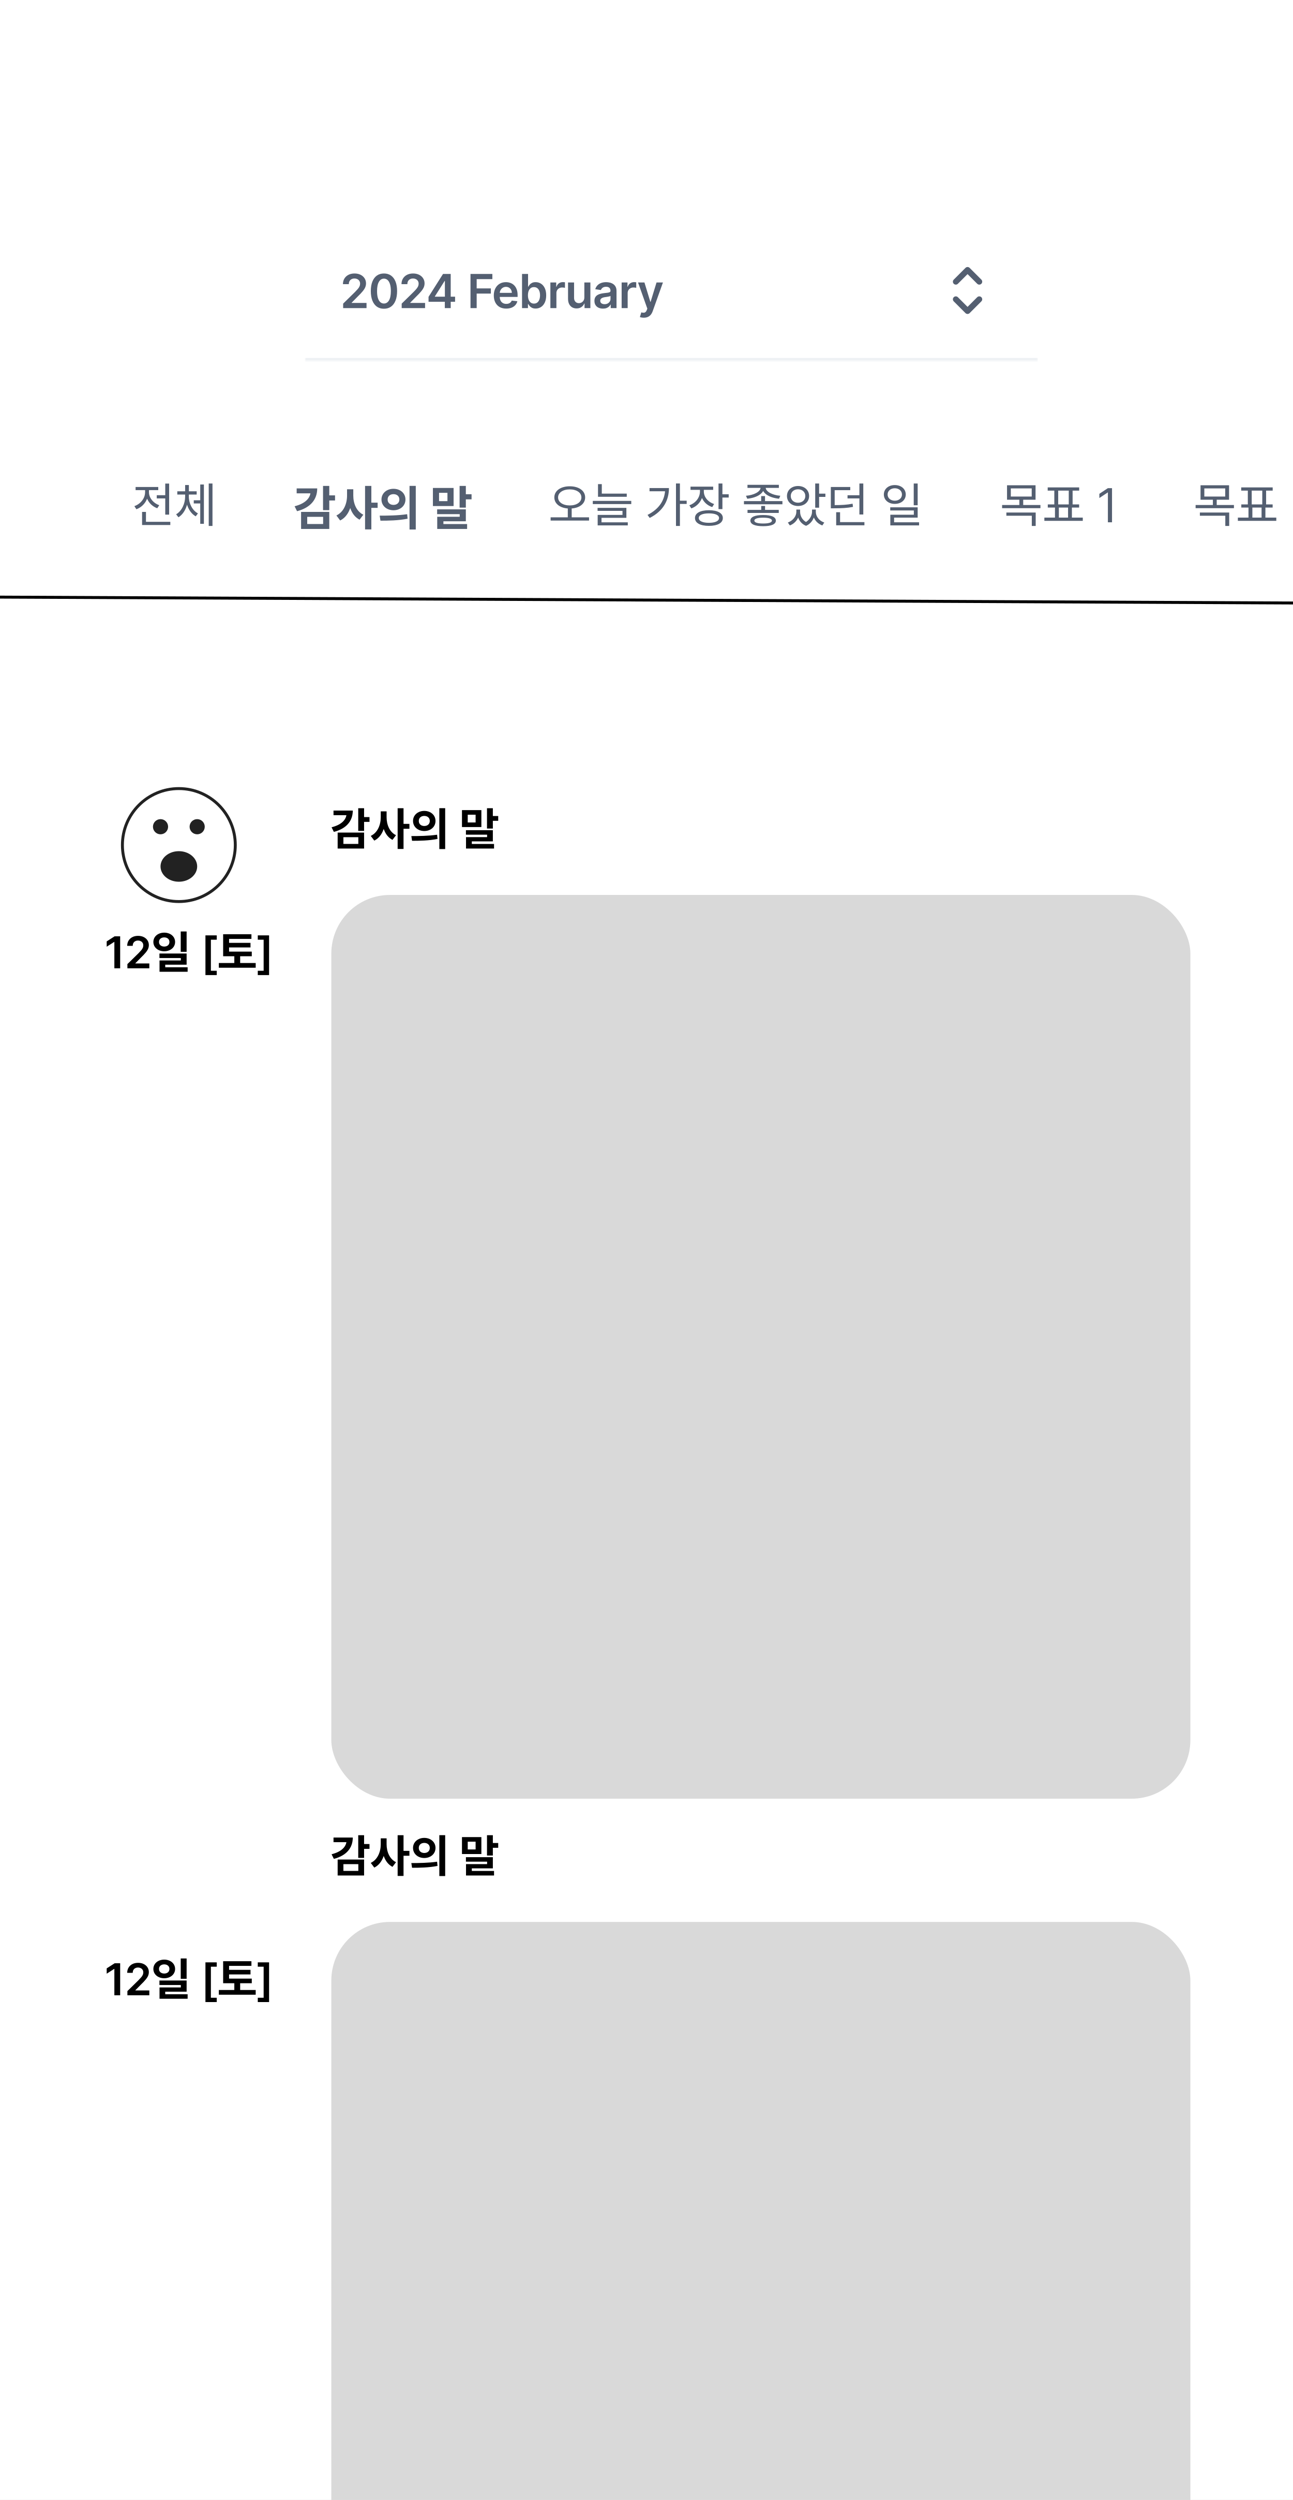 <svg width="441" height="852" viewBox="0 0 441 852" fill="none" xmlns="http://www.w3.org/2000/svg">
<rect x="0" y="0" width="441" height="852" fill="#808080" stroke="none"/>
<g clip-path="url(#clip0_230_2963)">
<rect width="441" height="852" fill="white"/>
<line x1="0.002" y1="203.5" x2="441.002" y2="205.5" stroke="black"/>
<path d="M53.464 168.768H57.112V169.856H53.464V168.768ZM56.36 164.8H57.688V175.392H56.36V164.8ZM48.456 177.84H58.088V178.928H48.456V177.84ZM48.456 174.464H49.784V178.4H48.456V174.464ZM49.48 166.592H50.568V167.76C50.568 170.384 48.936 172.656 46.52 173.552L45.832 172.496C47.992 171.728 49.48 169.808 49.48 167.76V166.592ZM49.736 166.592H50.808V167.744C50.808 169.616 52.216 171.44 54.312 172.176L53.64 173.216C51.288 172.368 49.736 170.192 49.736 167.744V166.592ZM46.248 165.968H53.976V167.04H46.248V165.968ZM66.087 170.496H68.823V171.584H66.087V170.496ZM63.143 168.48H64.167V169.232C64.167 172.112 62.967 175.024 60.855 176.288L60.071 175.28C62.023 174.144 63.143 171.6 63.143 169.232V168.48ZM63.383 168.48H64.407V169.232C64.407 171.536 65.559 173.92 67.511 174.976L66.759 175.968C64.631 174.784 63.383 172.048 63.383 169.232V168.48ZM60.471 167.44H67.079V168.544H60.471V167.44ZM63.143 165.296H64.423V168.288H63.143V165.296ZM71.191 164.784H72.471V179.248H71.191V164.784ZM68.295 165.12H69.543V178.512H68.295V165.12Z" fill="#545F71"/>
<path d="M110.176 165.608H112.304V173.864H110.176V165.608ZM111.712 168.824H114.272V170.568H111.712V168.824ZM105.92 166.456H108.192C108.192 170.392 105.728 173.064 101.312 174.216L100.48 172.536C104.112 171.624 105.92 169.736 105.92 167.512V166.456ZM101.184 166.456H107.2V168.136H101.184V166.456ZM102.688 174.456H112.304V180.264H102.688V174.456ZM110.208 176.136H104.784V178.584H110.208V176.136ZM118.367 166.744H120.095V168.904C120.095 172.568 118.815 176.008 116.015 177.384L114.735 175.672C117.231 174.504 118.367 171.656 118.367 168.904V166.744ZM118.799 166.744H120.495V168.904C120.495 171.56 121.551 174.264 123.919 175.416L122.639 177.112C119.967 175.752 118.799 172.456 118.799 168.904V166.744ZM124.511 165.608H126.655V180.424H124.511V165.608ZM126.175 171.304H128.799V173.08H126.175V171.304ZM134.206 166.584C136.542 166.584 138.286 168.104 138.286 170.232C138.286 172.376 136.542 173.896 134.206 173.896C131.886 173.896 130.11 172.376 130.11 170.232C130.11 168.104 131.886 166.584 134.206 166.584ZM134.206 168.408C133.07 168.408 132.206 169.08 132.206 170.232C132.206 171.4 133.07 172.072 134.206 172.072C135.342 172.072 136.206 171.4 136.206 170.232C136.206 169.08 135.342 168.408 134.206 168.408ZM139.678 165.592H141.806V180.456H139.678V165.592ZM129.758 177.448L129.502 175.736C132.11 175.736 135.742 175.704 138.862 175.24L139.022 176.776C135.806 177.416 132.318 177.448 129.758 177.448ZM156.755 165.608H158.883V173H156.755V165.608ZM158.019 168.44H160.835V170.184H158.019V168.44ZM147.651 166.296H154.707V172.456H147.651V166.296ZM152.611 167.96H149.747V170.792H152.611V167.96ZM149.091 173.592H158.883V177.656H151.235V179.416H149.123V176.12H156.787V175.224H149.091V173.592ZM149.123 178.6H159.315V180.264H149.123V178.6Z" fill="#545F71"/>
<path d="M193.656 172.96H194.984V176.56H193.656V172.96ZM194.328 165.728C197.384 165.728 199.576 167.216 199.576 169.52C199.576 171.824 197.384 173.312 194.328 173.312C191.272 173.312 189.064 171.824 189.064 169.52C189.064 167.216 191.272 165.728 194.328 165.728ZM194.328 166.784C192.024 166.784 190.344 167.872 190.344 169.52C190.344 171.168 192.024 172.256 194.328 172.256C196.616 172.256 198.296 171.168 198.296 169.52C198.296 167.872 196.616 166.784 194.328 166.784ZM187.8 176.304H200.904V177.408H187.8V176.304ZM203.959 168.224H213.767V169.312H203.959V168.224ZM202.183 170.704H215.303V171.792H202.183V170.704ZM203.959 164.992H205.255V168.72H203.959V164.992ZM203.815 173.088H213.639V176.48H205.159V178.352H203.847V175.488H212.311V174.112H203.815V173.088ZM203.847 178.016H214.119V179.056H203.847V178.016ZM230.554 164.768H231.898V179.248H230.554V164.768ZM231.53 170.64H234.202V171.744H231.53V170.64ZM226.858 166.336H228.154C228.154 170.448 226.266 174.16 221.594 176.512L220.858 175.488C224.858 173.456 226.858 170.368 226.858 166.544V166.336ZM221.53 166.336H227.546V167.424H221.53V166.336ZM238.728 166.336H239.816V167.504C239.816 170.16 238.216 172.384 235.784 173.264L235.112 172.208C237.288 171.44 238.728 169.568 238.728 167.504V166.336ZM238.968 166.336H240.056V167.488C240.056 169.376 241.432 171.072 243.56 171.776L242.92 172.816C240.504 172.016 238.968 169.952 238.968 167.488V166.336ZM235.512 165.856H243.24V166.944H235.512V165.856ZM245.064 164.784H246.392V173.504H245.064V164.784ZM246.024 168.448H248.536V169.568H246.024V168.448ZM241.784 173.888C244.728 173.888 246.536 174.864 246.536 176.544C246.536 178.24 244.728 179.216 241.784 179.216C238.84 179.216 237.032 178.24 237.032 176.544C237.032 174.864 238.84 173.888 241.784 173.888ZM241.784 174.96C239.64 174.96 238.328 175.536 238.328 176.544C238.328 177.568 239.64 178.176 241.784 178.176C243.928 178.176 245.24 177.568 245.24 176.544C245.24 175.536 243.928 174.96 241.784 174.96ZM259.611 169.072H260.923V171.28H259.611V169.072ZM259.419 165.664H260.587V166.112C260.587 168.288 257.899 169.68 254.859 169.968L254.427 168.96C257.035 168.752 259.419 167.632 259.419 166.112V165.664ZM259.995 165.664H261.147V166.112C261.147 167.616 263.531 168.752 266.139 168.96L265.707 169.968C262.683 169.68 259.995 168.288 259.995 166.112V165.664ZM254.939 165.232H265.643V166.272H254.939V165.232ZM254.955 173.76H265.611V174.816H254.955V173.76ZM253.739 170.784H266.859V171.856H253.739V170.784ZM260.283 175.52C263.067 175.52 264.619 176.176 264.619 177.424C264.619 178.688 263.067 179.328 260.283 179.328C257.499 179.328 255.931 178.688 255.931 177.424C255.931 176.176 257.499 175.52 260.283 175.52ZM260.283 176.432C258.363 176.432 257.291 176.768 257.291 177.424C257.291 178.08 258.363 178.416 260.283 178.416C262.187 178.416 263.275 178.08 263.275 177.424C263.275 176.768 262.187 176.432 260.283 176.432ZM259.627 172.432H260.939V174.432H259.627V172.432ZM272.186 165.632C274.362 165.632 275.962 167.024 275.962 169.04C275.962 171.056 274.362 172.448 272.186 172.448C270.01 172.448 268.41 171.056 268.41 169.04C268.41 167.024 270.01 165.632 272.186 165.632ZM272.186 166.752C270.746 166.752 269.706 167.68 269.706 169.04C269.706 170.4 270.746 171.328 272.186 171.328C273.626 171.328 274.666 170.4 274.666 169.04C274.666 167.68 273.626 166.752 272.186 166.752ZM278.042 164.784H279.37V173.024H278.042V164.784ZM279.002 168.24H281.514V169.344H279.002V168.24ZM271.61 173.664H272.634V174.448C272.634 176.352 271.466 178.272 269.386 179.072L268.714 178.08C270.538 177.408 271.61 175.84 271.61 174.448V173.664ZM271.898 173.664H272.89V174.448C272.89 175.92 273.738 177.488 275.498 178.192L274.922 179.2C272.826 178.384 271.898 176.384 271.898 174.448V173.664ZM276.954 173.664H277.946V174.448C277.946 176.16 277.002 178.32 274.922 179.2L274.346 178.192C276.09 177.408 276.954 175.712 276.954 174.448V173.664ZM277.21 173.664H278.25V174.448C278.25 175.952 279.306 177.456 281.13 178.08L280.474 179.072C278.362 178.304 277.21 176.464 277.21 174.448V173.664ZM283.369 172.144H284.457C287.129 172.144 288.825 172.048 290.793 171.664L290.921 172.752C288.905 173.136 287.177 173.232 284.457 173.232H283.369V172.144ZM283.369 165.968H289.993V167.056H284.681V172.48H283.369V165.968ZM293.113 164.784H294.441V175.344H293.113V164.784ZM289.065 168.784H293.417V169.856H289.065V168.784ZM285.193 177.936H294.825V179.024H285.193V177.936ZM285.193 174.56H286.521V178.56H285.193V174.56ZM305.179 165.312C307.339 165.312 308.923 166.624 308.923 168.528C308.923 170.416 307.339 171.728 305.179 171.728C303.035 171.728 301.451 170.416 301.451 168.528C301.451 166.624 303.035 165.312 305.179 165.312ZM305.179 166.4C303.787 166.4 302.731 167.28 302.731 168.528C302.731 169.776 303.787 170.64 305.179 170.64C306.587 170.64 307.627 169.776 307.627 168.528C307.627 167.28 306.587 166.4 305.179 166.4ZM311.643 164.784H312.987V172.192H311.643V164.784ZM303.627 172.896H312.987V176.416H304.955V178.592H303.659V175.424H311.675V173.968H303.627V172.896ZM303.659 178H313.467V179.056H303.659V178Z" fill="#545F71"/>
<path d="M343.464 165.376H353.192V170.304H343.464V165.376ZM351.88 166.448H344.76V169.232H351.88V166.448ZM341.784 172.112H354.856V173.184H341.784V172.112ZM347.672 170.016H348.984V172.512H347.672V170.016ZM343.24 174.672H353.24V179.248H351.912V175.76H343.24V174.672ZM359.815 172.624H361.143V176.752H359.815V172.624ZM364.279 172.624H365.591V176.752H364.279V172.624ZM356.199 176.4H369.303V177.504H356.199V176.4ZM357.335 166.112H368.071V167.2H357.335V166.112ZM357.367 171.904H368.055V172.976H357.367V171.904ZM359.591 166.992H360.919V172.128H359.591V166.992ZM364.519 166.992H365.831V172.128H364.519V166.992ZM379.273 166.364V178H377.864V167.841H377.796L374.955 169.727V168.295L377.864 166.364H379.273Z" fill="#545F71"/>
<path d="M409.464 165.376H419.192V170.304H409.464V165.376ZM417.88 166.448H410.76V169.232H417.88V166.448ZM407.784 172.112H420.856V173.184H407.784V172.112ZM413.672 170.016H414.984V172.512H413.672V170.016ZM409.24 174.672H419.24V179.248H417.912V175.76H409.24V174.672ZM425.815 172.624H427.143V176.752H425.815V172.624ZM430.279 172.624H431.591V176.752H430.279V172.624ZM422.199 176.4H435.303V177.504H422.199V176.4ZM423.335 166.112H434.071V167.2H423.335V166.112ZM423.367 171.904H434.055V172.976H423.367V171.904ZM425.591 166.992H426.919V172.128H425.591V166.992ZM430.519 166.992H431.831V172.128H430.519V166.992ZM441.182 178V176.977L445.023 172.773C445.474 172.28 445.845 171.852 446.137 171.489C446.428 171.121 446.644 170.777 446.784 170.455C446.928 170.129 447 169.788 447 169.432C447 169.023 446.902 168.669 446.705 168.369C446.512 168.07 446.246 167.839 445.909 167.676C445.572 167.513 445.193 167.432 444.773 167.432C444.326 167.432 443.936 167.525 443.603 167.71C443.273 167.892 443.017 168.148 442.835 168.477C442.657 168.807 442.568 169.193 442.568 169.636H441.228C441.228 168.955 441.385 168.356 441.699 167.841C442.013 167.326 442.442 166.924 442.983 166.636C443.529 166.348 444.14 166.205 444.818 166.205C445.5 166.205 446.104 166.348 446.631 166.636C447.157 166.924 447.57 167.312 447.87 167.801C448.169 168.29 448.318 168.833 448.318 169.432C448.318 169.86 448.241 170.278 448.085 170.688C447.934 171.093 447.669 171.545 447.29 172.045C446.915 172.542 446.394 173.148 445.728 173.864L443.114 176.659V176.75H448.523V178H441.182Z" fill="#545F71"/>
<circle cx="61" cy="288" r="19.25" stroke="#222222" stroke-linecap="round"/>
<circle cx="54.75" cy="281.75" r="2.083" fill="#222222" stroke="#222222" stroke-linecap="round"/>
<circle cx="67.25" cy="281.75" r="2.083" fill="#222222" stroke="#222222" stroke-linecap="round"/>
<path d="M67.25 295.291C67.25 298.168 64.452 300.5 61 300.5C57.548 300.5 54.75 298.168 54.75 295.291C54.75 292.415 57.548 290.083 61 290.083C64.452 290.083 67.25 292.415 67.25 295.291Z" fill="#222222"/>
<path d="M40.982 319.091V330H39.006V321.014H38.942L36.391 322.644V320.833L39.102 319.091H40.982ZM43.452 330V328.572L47.24 324.86C47.602 324.494 47.904 324.169 48.145 323.885C48.387 323.601 48.568 323.326 48.688 323.059C48.809 322.793 48.87 322.509 48.87 322.207C48.87 321.863 48.791 321.568 48.635 321.323C48.479 321.074 48.264 320.882 47.991 320.748C47.717 320.613 47.407 320.545 47.059 320.545C46.7 320.545 46.386 320.62 46.116 320.769C45.846 320.914 45.636 321.122 45.487 321.392C45.342 321.662 45.269 321.983 45.269 322.356H43.388C43.388 321.664 43.546 321.062 43.862 320.55C44.178 320.039 44.614 319.643 45.167 319.363C45.725 319.082 46.364 318.942 47.085 318.942C47.817 318.942 48.459 319.078 49.013 319.352C49.567 319.625 49.997 320 50.302 320.476C50.611 320.952 50.766 321.495 50.766 322.106C50.766 322.514 50.688 322.915 50.532 323.31C50.375 323.704 50.1 324.141 49.706 324.62C49.315 325.099 48.767 325.68 48.06 326.362L46.179 328.274V328.349H50.931V330H43.452ZM56.014 317.85C58.129 317.85 59.719 319.17 59.719 321.03C59.719 322.875 58.129 324.195 56.014 324.195C53.899 324.195 52.309 322.875 52.309 321.03C52.309 319.17 53.899 317.85 56.014 317.85ZM56.014 319.47C54.994 319.47 54.229 320.04 54.229 321.03C54.229 322.02 54.994 322.59 56.014 322.59C57.034 322.59 57.784 322.02 57.784 321.03C57.784 320.04 57.034 319.47 56.014 319.47ZM61.639 317.445H63.649V324.39H61.639V317.445ZM54.379 324.96H63.649V328.77H56.359V330.45H54.409V327.33H61.669V326.505H54.379V324.96ZM54.409 329.64H63.994V331.185H54.409V329.64ZM70.07 332.317V318.782H73.921V320.263H71.924V330.842H73.921V332.317H70.07ZM76.107 324.315H85.872V325.89H76.107V324.315ZM74.637 328.2H87.207V329.805H74.637V328.2ZM79.917 325.11H81.912V328.905H79.917V325.11ZM76.107 318.39H85.752V319.98H78.132V324.915H76.107V318.39ZM77.517 321.33H85.437V322.89H77.517V321.33ZM91.772 318.782V332.317H87.92V330.842H89.918V320.263H87.92V318.782H91.772Z" fill="black"/>
<rect x="113" y="305" width="293" height="308" rx="20" fill="#D9D9D9"/>
<path d="M122.182 275.445H124.177V283.185H122.182V275.445ZM123.622 278.46H126.022V280.095H123.622V278.46ZM118.192 276.24H120.322C120.322 279.93 118.012 282.435 113.872 283.515L113.092 281.94C116.497 281.085 118.192 279.315 118.192 277.23V276.24ZM113.752 276.24H119.392V277.815H113.752V276.24ZM115.162 283.74H124.177V289.185H115.162V283.74ZM122.212 285.315H117.127V287.61H122.212V285.315ZM129.861 276.51H131.481V278.535C131.481 281.97 130.281 285.195 127.656 286.485L126.456 284.88C128.796 283.785 129.861 281.115 129.861 278.535V276.51ZM130.266 276.51H131.856V278.535C131.856 281.025 132.846 283.56 135.066 284.64L133.866 286.23C131.361 284.955 130.266 281.865 130.266 278.535V276.51ZM135.621 275.445H137.631V289.335H135.621V275.445ZM137.181 280.785H139.641V282.45H137.181V280.785ZM144.71 276.36C146.9 276.36 148.535 277.785 148.535 279.78C148.535 281.79 146.9 283.215 144.71 283.215C142.535 283.215 140.87 281.79 140.87 279.78C140.87 277.785 142.535 276.36 144.71 276.36ZM144.71 278.07C143.645 278.07 142.835 278.7 142.835 279.78C142.835 280.875 143.645 281.505 144.71 281.505C145.775 281.505 146.585 280.875 146.585 279.78C146.585 278.7 145.775 278.07 144.71 278.07ZM149.84 275.43H151.835V289.365H149.84V275.43ZM140.54 286.545L140.3 284.94C142.745 284.94 146.15 284.91 149.075 284.475L149.225 285.915C146.21 286.515 142.94 286.545 140.54 286.545ZM166.099 275.445H168.094V282.375H166.099V275.445ZM167.284 278.1H169.924V279.735H167.284V278.1ZM157.564 276.09H164.179V281.865H157.564V276.09ZM162.214 277.65H159.529V280.305H162.214V277.65ZM158.914 282.93H168.094V286.74H160.924V288.39H158.944V285.3H166.129V284.46H158.914V282.93ZM158.944 287.625H168.499V289.185H158.944V287.625Z" fill="black"/>
<path d="M40.982 669.091V680H39.006V671.014H38.942L36.391 672.644V670.833L39.102 669.091H40.982ZM43.452 680V678.572L47.24 674.86C47.602 674.494 47.904 674.169 48.145 673.885C48.387 673.601 48.568 673.326 48.688 673.059C48.809 672.793 48.87 672.509 48.87 672.207C48.87 671.863 48.791 671.568 48.635 671.323C48.479 671.074 48.264 670.882 47.991 670.748C47.717 670.613 47.407 670.545 47.059 670.545C46.7 670.545 46.386 670.62 46.116 670.769C45.846 670.914 45.636 671.122 45.487 671.392C45.342 671.662 45.269 671.983 45.269 672.356H43.388C43.388 671.664 43.546 671.062 43.862 670.55C44.178 670.039 44.614 669.643 45.167 669.363C45.725 669.082 46.364 668.942 47.085 668.942C47.817 668.942 48.459 669.078 49.013 669.352C49.567 669.625 49.997 670 50.302 670.476C50.611 670.952 50.766 671.495 50.766 672.106C50.766 672.514 50.688 672.915 50.532 673.31C50.375 673.704 50.1 674.141 49.706 674.62C49.315 675.099 48.767 675.68 48.06 676.362L46.179 678.274V678.349H50.931V680H43.452ZM56.014 667.85C58.129 667.85 59.719 669.17 59.719 671.03C59.719 672.875 58.129 674.195 56.014 674.195C53.899 674.195 52.309 672.875 52.309 671.03C52.309 669.17 53.899 667.85 56.014 667.85ZM56.014 669.47C54.994 669.47 54.229 670.04 54.229 671.03C54.229 672.02 54.994 672.59 56.014 672.59C57.034 672.59 57.784 672.02 57.784 671.03C57.784 670.04 57.034 669.47 56.014 669.47ZM61.639 667.445H63.649V674.39H61.639V667.445ZM54.379 674.96H63.649V678.77H56.359V680.45H54.409V677.33H61.669V676.505H54.379V674.96ZM54.409 679.64H63.994V681.185H54.409V679.64ZM70.07 682.317V668.782H73.921V670.263H71.924V680.842H73.921V682.317H70.07ZM76.107 674.315H85.872V675.89H76.107V674.315ZM74.637 678.2H87.207V679.805H74.637V678.2ZM79.917 675.11H81.912V678.905H79.917V675.11ZM76.107 668.39H85.752V669.98H78.132V674.915H76.107V668.39ZM77.517 671.33H85.437V672.89H77.517V671.33ZM91.772 668.782V682.317H87.92V680.842H89.918V670.263H87.92V668.782H91.772Z" fill="black"/>
<rect x="113" y="655" width="293" height="308" rx="20" fill="#D9D9D9"/>
<path d="M122.182 625.445H124.177V633.185H122.182V625.445ZM123.622 628.46H126.022V630.095H123.622V628.46ZM118.192 626.24H120.322C120.322 629.93 118.012 632.435 113.872 633.515L113.092 631.94C116.497 631.085 118.192 629.315 118.192 627.23V626.24ZM113.752 626.24H119.392V627.815H113.752V626.24ZM115.162 633.74H124.177V639.185H115.162V633.74ZM122.212 635.315H117.127V637.61H122.212V635.315ZM129.861 626.51H131.481V628.535C131.481 631.97 130.281 635.195 127.656 636.485L126.456 634.88C128.796 633.785 129.861 631.115 129.861 628.535V626.51ZM130.266 626.51H131.856V628.535C131.856 631.025 132.846 633.56 135.066 634.64L133.866 636.23C131.361 634.955 130.266 631.865 130.266 628.535V626.51ZM135.621 625.445H137.631V639.335H135.621V625.445ZM137.181 630.785H139.641V632.45H137.181V630.785ZM144.71 626.36C146.9 626.36 148.535 627.785 148.535 629.78C148.535 631.79 146.9 633.215 144.71 633.215C142.535 633.215 140.87 631.79 140.87 629.78C140.87 627.785 142.535 626.36 144.71 626.36ZM144.71 628.07C143.645 628.07 142.835 628.7 142.835 629.78C142.835 630.875 143.645 631.505 144.71 631.505C145.775 631.505 146.585 630.875 146.585 629.78C146.585 628.7 145.775 628.07 144.71 628.07ZM149.84 625.43H151.835V639.365H149.84V625.43ZM140.54 636.545L140.3 634.94C142.745 634.94 146.15 634.91 149.075 634.475L149.225 635.915C146.21 636.515 142.94 636.545 140.54 636.545ZM166.099 625.445H168.094V632.375H166.099V625.445ZM167.284 628.1H169.924V629.735H167.284V628.1ZM157.564 626.09H164.179V631.865H157.564V626.09ZM162.214 627.65H159.529V630.305H162.214V627.65ZM158.914 632.93H168.094V636.74H160.924V638.39H158.944V635.3H166.129V634.46H158.914V632.93ZM158.944 637.625H168.499V639.185H158.944V637.625Z" fill="black"/>
<mask id="path-17-inside-1_230_2963" fill="white">
<path d="M104 83C104 78.582 107.582 75 112 75H346C350.418 75 354 78.582 354 83V123H104V83Z"/>
</mask>
<path d="M104 83C104 78.582 107.582 75 112 75H346C350.418 75 354 78.582 354 83V123H104V83Z" fill="white"/>
<path d="M104 75H354H104ZM354 124H104V122H354V124ZM104 123V75V123ZM354 75V123V75Z" fill="#EEF1F4" mask="url(#path-17-inside-1_230_2963)"/>
<path d="M117.034 105V103.477L121.074 99.517C121.46 99.127 121.782 98.78 122.04 98.477C122.297 98.174 122.491 97.881 122.619 97.597C122.748 97.312 122.812 97.01 122.812 96.688C122.812 96.32 122.729 96.006 122.562 95.744C122.396 95.479 122.167 95.275 121.875 95.131C121.583 94.987 121.252 94.915 120.881 94.915C120.498 94.915 120.163 94.994 119.875 95.153C119.587 95.309 119.364 95.53 119.205 95.818C119.049 96.106 118.972 96.449 118.972 96.847H116.966C116.966 96.108 117.134 95.466 117.472 94.921C117.809 94.375 118.273 93.953 118.864 93.653C119.458 93.354 120.14 93.204 120.909 93.204C121.689 93.204 122.375 93.35 122.966 93.642C123.557 93.934 124.015 94.333 124.341 94.841C124.67 95.349 124.835 95.928 124.835 96.579C124.835 97.015 124.752 97.443 124.585 97.864C124.419 98.284 124.125 98.75 123.705 99.261C123.288 99.773 122.703 100.392 121.949 101.119L119.943 103.159V103.239H125.011V105H117.034ZM130.953 105.222C130.017 105.222 129.214 104.985 128.544 104.511C127.877 104.034 127.364 103.347 127.004 102.449C126.648 101.547 126.47 100.462 126.47 99.193C126.474 97.924 126.653 96.845 127.01 95.954C127.369 95.061 127.883 94.379 128.549 93.909C129.22 93.439 130.021 93.204 130.953 93.204C131.885 93.204 132.686 93.439 133.356 93.909C134.027 94.379 134.54 95.061 134.896 95.954C135.256 96.849 135.436 97.928 135.436 99.193C135.436 100.466 135.256 101.553 134.896 102.455C134.54 103.352 134.027 104.038 133.356 104.511C132.689 104.985 131.888 105.222 130.953 105.222ZM130.953 103.443C131.68 103.443 132.254 103.085 132.674 102.369C133.099 101.65 133.311 100.591 133.311 99.193C133.311 98.269 133.214 97.492 133.021 96.864C132.828 96.235 132.555 95.761 132.203 95.443C131.85 95.121 131.434 94.96 130.953 94.96C130.229 94.96 129.657 95.32 129.237 96.04C128.816 96.756 128.604 97.807 128.6 99.193C128.597 100.121 128.689 100.902 128.879 101.534C129.072 102.167 129.345 102.644 129.697 102.966C130.049 103.284 130.468 103.443 130.953 103.443ZM137.003 105V103.477L141.043 99.517C141.43 99.127 141.752 98.78 142.009 98.477C142.267 98.174 142.46 97.881 142.589 97.597C142.717 97.312 142.782 97.01 142.782 96.688C142.782 96.32 142.699 96.006 142.532 95.744C142.365 95.479 142.136 95.275 141.844 95.131C141.553 94.987 141.221 94.915 140.85 94.915C140.467 94.915 140.132 94.994 139.844 95.153C139.556 95.309 139.333 95.53 139.174 95.818C139.019 96.106 138.941 96.449 138.941 96.847H136.935C136.935 96.108 137.104 95.466 137.441 94.921C137.778 94.375 138.242 93.953 138.833 93.653C139.428 93.354 140.11 93.204 140.878 93.204C141.659 93.204 142.344 93.35 142.935 93.642C143.526 93.934 143.985 94.333 144.31 94.841C144.64 95.349 144.805 95.928 144.805 96.579C144.805 97.015 144.721 97.443 144.555 97.864C144.388 98.284 144.094 98.75 143.674 99.261C143.257 99.773 142.672 100.392 141.918 101.119L139.913 103.159V103.239H144.981V105H137.003ZM146.161 102.841V101.165L151.098 93.364H152.496V95.75H151.644L148.32 101.017V101.108H155.212V102.841H146.161ZM151.712 105V102.33L151.735 101.58V93.364H153.723V105H151.712ZM160.47 105V93.364H167.924V95.131H162.578V98.29H167.413V100.057H162.578V105H160.47ZM172.657 105.17C171.782 105.17 171.026 104.989 170.39 104.625C169.757 104.258 169.27 103.739 168.929 103.068C168.589 102.394 168.418 101.6 168.418 100.688C168.418 99.79 168.589 99.002 168.929 98.324C169.274 97.642 169.755 97.112 170.373 96.733C170.99 96.35 171.715 96.159 172.549 96.159C173.087 96.159 173.594 96.246 174.071 96.421C174.553 96.591 174.977 96.856 175.344 97.216C175.715 97.576 176.007 98.034 176.219 98.591C176.431 99.144 176.537 99.803 176.537 100.568V101.199H169.384V99.812H174.566C174.562 99.419 174.477 99.068 174.31 98.761C174.143 98.451 173.91 98.206 173.611 98.028C173.316 97.85 172.971 97.761 172.577 97.761C172.157 97.761 171.787 97.864 171.469 98.068C171.151 98.269 170.903 98.534 170.725 98.864C170.551 99.189 170.462 99.547 170.458 99.938V101.148C170.458 101.655 170.551 102.091 170.736 102.455C170.922 102.814 171.181 103.091 171.515 103.284C171.848 103.473 172.238 103.568 172.685 103.568C172.984 103.568 173.255 103.527 173.498 103.443C173.74 103.356 173.95 103.229 174.128 103.062C174.306 102.896 174.441 102.689 174.532 102.443L176.452 102.659C176.331 103.167 176.1 103.61 175.759 103.989C175.422 104.364 174.99 104.655 174.464 104.864C173.937 105.068 173.335 105.17 172.657 105.17ZM178.048 105V93.364H180.105V97.716H180.19C180.296 97.504 180.446 97.278 180.639 97.04C180.832 96.797 181.094 96.591 181.423 96.421C181.753 96.246 182.173 96.159 182.685 96.159C183.359 96.159 183.967 96.331 184.509 96.676C185.054 97.017 185.486 97.523 185.804 98.193C186.126 98.86 186.287 99.678 186.287 100.648C186.287 101.606 186.13 102.42 185.815 103.091C185.501 103.761 185.073 104.273 184.531 104.625C183.99 104.977 183.376 105.153 182.69 105.153C182.19 105.153 181.776 105.07 181.446 104.903C181.117 104.737 180.851 104.536 180.651 104.301C180.454 104.062 180.3 103.837 180.19 103.625H180.071V105H178.048ZM180.065 100.636C180.065 101.201 180.145 101.695 180.304 102.119C180.467 102.544 180.7 102.875 181.003 103.114C181.31 103.348 181.681 103.466 182.117 103.466C182.571 103.466 182.952 103.345 183.259 103.102C183.565 102.856 183.796 102.521 183.952 102.097C184.111 101.669 184.19 101.182 184.19 100.636C184.19 100.095 184.113 99.614 183.957 99.193C183.802 98.773 183.571 98.443 183.264 98.204C182.957 97.966 182.575 97.847 182.117 97.847C181.677 97.847 181.304 97.962 180.997 98.193C180.69 98.424 180.457 98.748 180.298 99.165C180.143 99.581 180.065 100.072 180.065 100.636ZM187.716 105V96.273H189.71V97.727H189.801C189.96 97.224 190.233 96.835 190.619 96.562C191.009 96.286 191.454 96.148 191.954 96.148C192.068 96.148 192.195 96.153 192.335 96.165C192.479 96.172 192.598 96.186 192.693 96.204V98.097C192.606 98.066 192.467 98.04 192.278 98.017C192.092 97.99 191.913 97.977 191.738 97.977C191.363 97.977 191.026 98.059 190.727 98.222C190.431 98.381 190.199 98.602 190.028 98.886C189.858 99.171 189.772 99.498 189.772 99.869V105H187.716ZM199.302 101.33V96.273H201.359V105H199.364V103.449H199.273C199.076 103.937 198.753 104.337 198.302 104.648C197.855 104.958 197.304 105.114 196.648 105.114C196.076 105.114 195.571 104.987 195.131 104.733C194.696 104.475 194.355 104.102 194.109 103.614C193.862 103.121 193.739 102.527 193.739 101.83V96.273H195.796V101.511C195.796 102.064 195.948 102.504 196.251 102.83C196.554 103.155 196.951 103.318 197.444 103.318C197.747 103.318 198.04 103.244 198.325 103.097C198.609 102.949 198.842 102.729 199.023 102.438C199.209 102.142 199.302 101.773 199.302 101.33ZM205.665 105.176C205.112 105.176 204.614 105.078 204.171 104.881C203.731 104.68 203.383 104.384 203.125 103.994C202.871 103.604 202.745 103.123 202.745 102.551C202.745 102.059 202.836 101.652 203.017 101.33C203.199 101.008 203.447 100.75 203.762 100.557C204.076 100.364 204.43 100.218 204.824 100.119C205.222 100.017 205.633 99.943 206.057 99.898C206.568 99.845 206.983 99.797 207.301 99.756C207.62 99.71 207.851 99.642 207.995 99.551C208.142 99.456 208.216 99.311 208.216 99.114V99.079C208.216 98.651 208.089 98.32 207.836 98.085C207.582 97.85 207.216 97.733 206.739 97.733C206.235 97.733 205.836 97.843 205.54 98.062C205.248 98.282 205.051 98.542 204.949 98.841L203.029 98.568C203.18 98.038 203.43 97.595 203.779 97.239C204.127 96.879 204.553 96.61 205.057 96.432C205.561 96.25 206.118 96.159 206.728 96.159C207.148 96.159 207.567 96.208 207.983 96.307C208.4 96.405 208.781 96.568 209.125 96.796C209.47 97.019 209.746 97.324 209.955 97.71C210.167 98.097 210.273 98.579 210.273 99.159V105H208.296V103.801H208.228C208.103 104.044 207.926 104.271 207.699 104.483C207.476 104.691 207.193 104.86 206.853 104.989C206.515 105.114 206.12 105.176 205.665 105.176ZM206.199 103.665C206.612 103.665 206.97 103.583 207.273 103.42C207.576 103.254 207.809 103.034 207.972 102.761C208.139 102.489 208.222 102.191 208.222 101.869V100.841C208.157 100.894 208.048 100.943 207.892 100.989C207.741 101.034 207.57 101.074 207.381 101.108C207.192 101.142 207.004 101.172 206.818 101.199C206.633 101.225 206.472 101.248 206.336 101.267C206.029 101.309 205.754 101.377 205.512 101.472C205.269 101.566 205.078 101.699 204.938 101.869C204.798 102.036 204.728 102.252 204.728 102.517C204.728 102.896 204.866 103.182 205.142 103.375C205.419 103.568 205.771 103.665 206.199 103.665ZM212.021 105V96.273H214.016V97.727H214.106C214.266 97.224 214.538 96.835 214.925 96.562C215.315 96.286 215.76 96.148 216.26 96.148C216.373 96.148 216.5 96.153 216.641 96.165C216.784 96.172 216.904 96.186 216.998 96.204V98.097C216.911 98.066 216.773 98.04 216.584 98.017C216.398 97.99 216.218 97.977 216.044 97.977C215.669 97.977 215.332 98.059 215.033 98.222C214.737 98.381 214.504 98.602 214.334 98.886C214.163 99.171 214.078 99.498 214.078 99.869V105H212.021ZM219.589 108.273C219.309 108.273 219.049 108.25 218.811 108.205C218.576 108.163 218.388 108.114 218.248 108.057L218.725 106.455C219.025 106.542 219.292 106.583 219.526 106.58C219.761 106.576 219.968 106.502 220.146 106.358C220.328 106.218 220.481 105.983 220.606 105.653L220.782 105.182L217.617 96.273H219.799L221.811 102.864H221.901L223.919 96.273H226.106L222.612 106.057C222.449 106.519 222.233 106.915 221.964 107.244C221.695 107.578 221.365 107.831 220.975 108.006C220.589 108.184 220.127 108.273 219.589 108.273Z" fill="#545F71"/>
<path d="M326 96L330 92L334 96M334 102L330 106L326 102" stroke="#545F71" stroke-width="2" stroke-linecap="round" stroke-linejoin="round"/>
</g>
<defs>
<clipPath id="clip0_230_2963">
<rect width="441" height="852" fill="white"/>
</clipPath>
</defs>
</svg>
